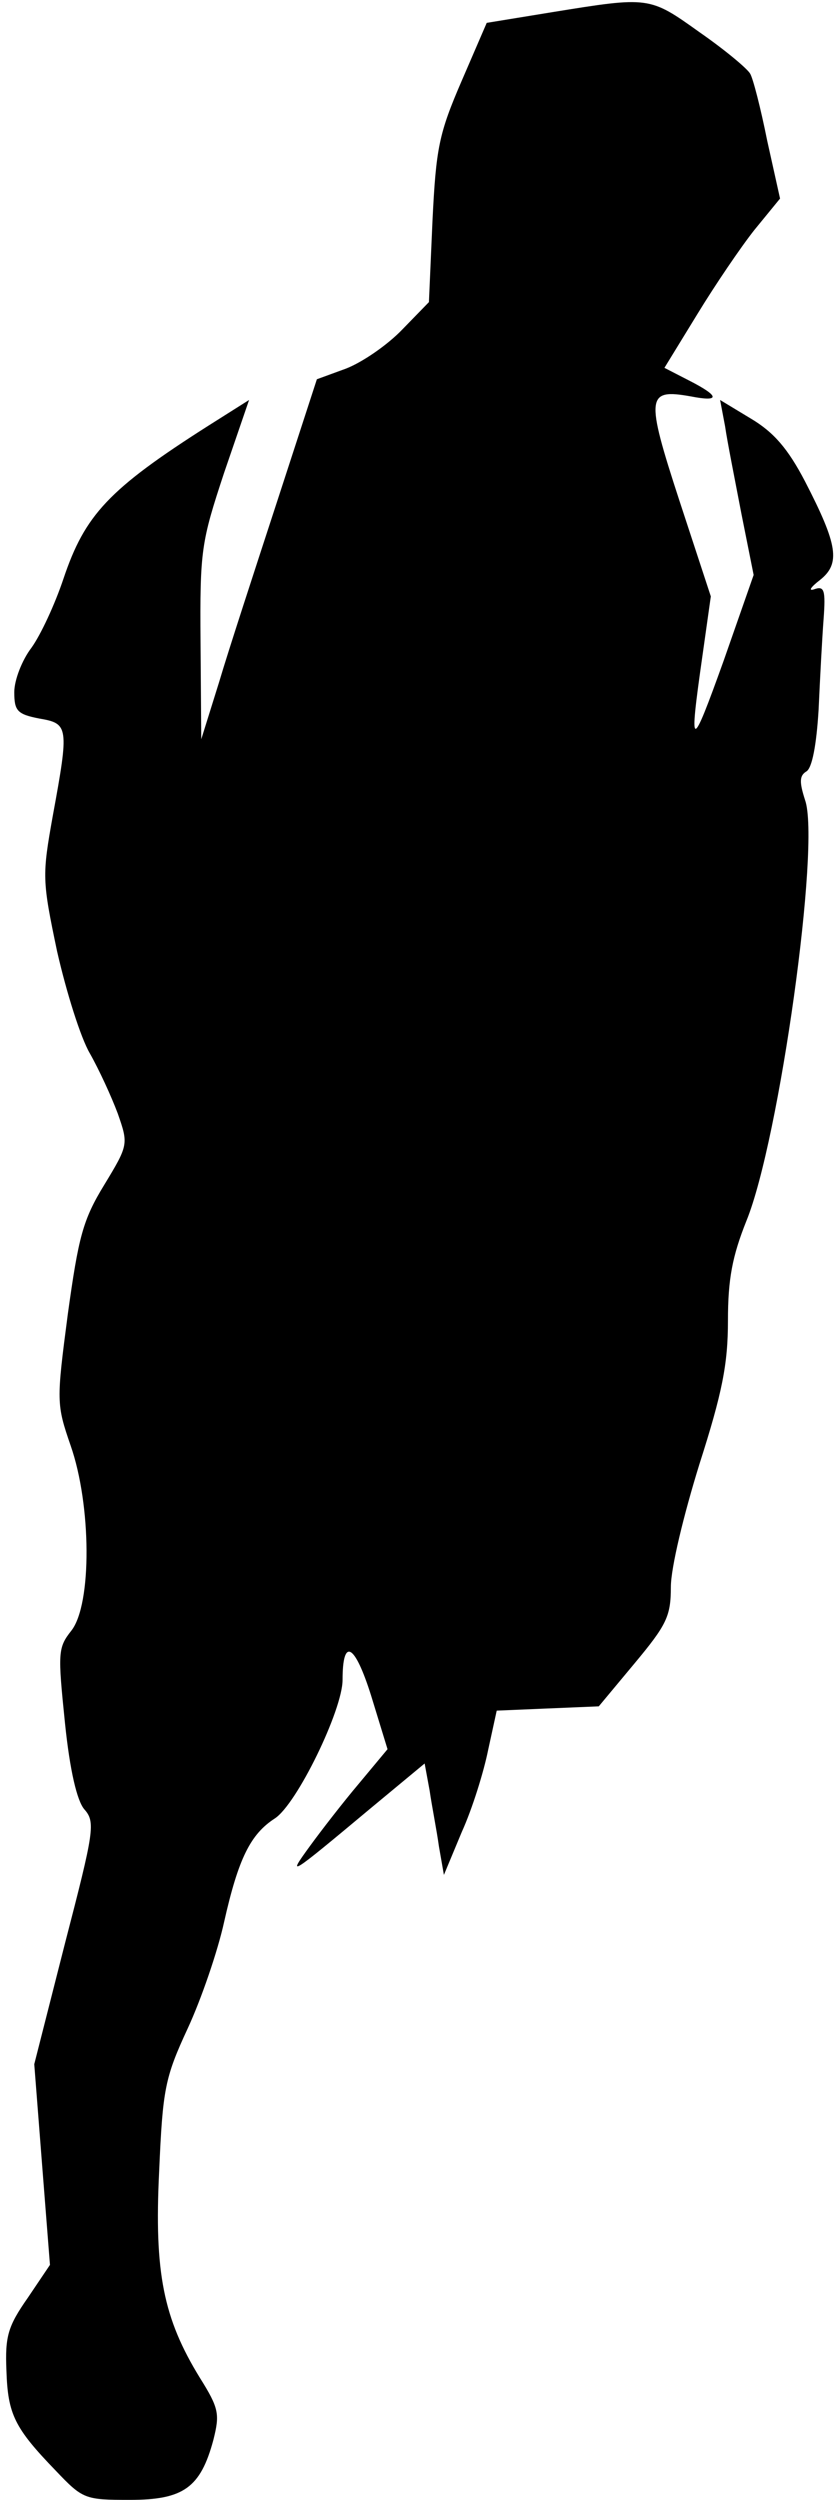 <?xml version="1.0" standalone="no"?>
<!DOCTYPE svg PUBLIC "-//W3C//DTD SVG 20010904//EN"
 "http://www.w3.org/TR/2001/REC-SVG-20010904/DTD/svg10.dtd">
<svg version="1.0" xmlns="http://www.w3.org/2000/svg"
 width="117pt" height="350pt" viewBox="0 0 117 350"
 preserveAspectRatio="xMidYMid meet">
<g transform="translate(0,350) scale(0.1,-0.1)"
fill="#000000" stroke="none">
<path fill="#000000" stroke="none" d="M774 3483 l-92 -15 -35 -81 c-32 -74
-36 -94 -41 -196 l-5 -114 -37 -38 c-21 -22 -56 -46 -79 -55 l-41 -15 -56
-172 c-31 -95 -68 -208 -81 -252 l-25 -80 -1 136 c-1 129 1 140 33 237 l35
102 -57 -36 c-140 -89 -173 -125 -203 -214 -12 -36 -32 -79 -45 -97 -13 -17
-24 -45 -24 -62 0 -26 4 -31 35 -37 41 -7 42 -11 19 -136 -15 -84 -15 -90 6
-190 13 -57 33 -121 46 -143 13 -23 30 -60 39 -84 15 -43 15 -44 -19 -100 -30
-49 -36 -73 -51 -181 -16 -122 -16 -126 4 -184 29 -83 30 -222 1 -259 -19 -24
-19 -31 -9 -129 7 -68 17 -109 27 -121 16 -18 14 -30 -27 -188 l-43 -169 11
-141 11 -140 -31 -46 c-28 -40 -32 -54 -30 -102 2 -61 11 -80 69 -140 38 -40
41 -41 104 -41 75 0 99 17 117 84 9 36 8 44 -19 87 -51 83 -64 147 -57 289 5
115 8 131 40 200 19 41 42 108 51 149 20 89 37 123 71 145 31 20 95 152 95
194 0 60 17 51 40 -22 l23 -75 -40 -48 c-22 -26 -53 -66 -69 -88 -32 -44 -30
-43 85 53 l76 63 7 -38 c3 -21 10 -56 13 -78 l7 -40 25 60 c15 33 31 85 37
115 l12 55 71 3 72 3 50 60 c45 54 51 66 51 107 0 27 18 101 40 172 32 100 40
140 40 201 0 58 6 90 26 140 46 113 104 528 82 589 -8 25 -8 34 2 40 8 5 14
37 17 86 2 44 5 101 7 127 3 41 1 47 -13 42 -9 -3 -5 3 8 13 29 23 25 49 -21
138 -24 46 -44 69 -76 88 l-43 26 7 -37 c3 -21 14 -76 23 -123 l17 -85 -42
-120 c-46 -128 -49 -128 -30 5 l12 85 -44 134 c-48 147 -46 157 16 146 41 -8
41 0 -2 22 l-35 18 46 75 c25 41 61 94 80 118 l36 44 -18 81 c-9 45 -20 88
-24 94 -4 7 -35 33 -71 58 -70 50 -70 50 -206 28z"/>
</g>
</svg>
